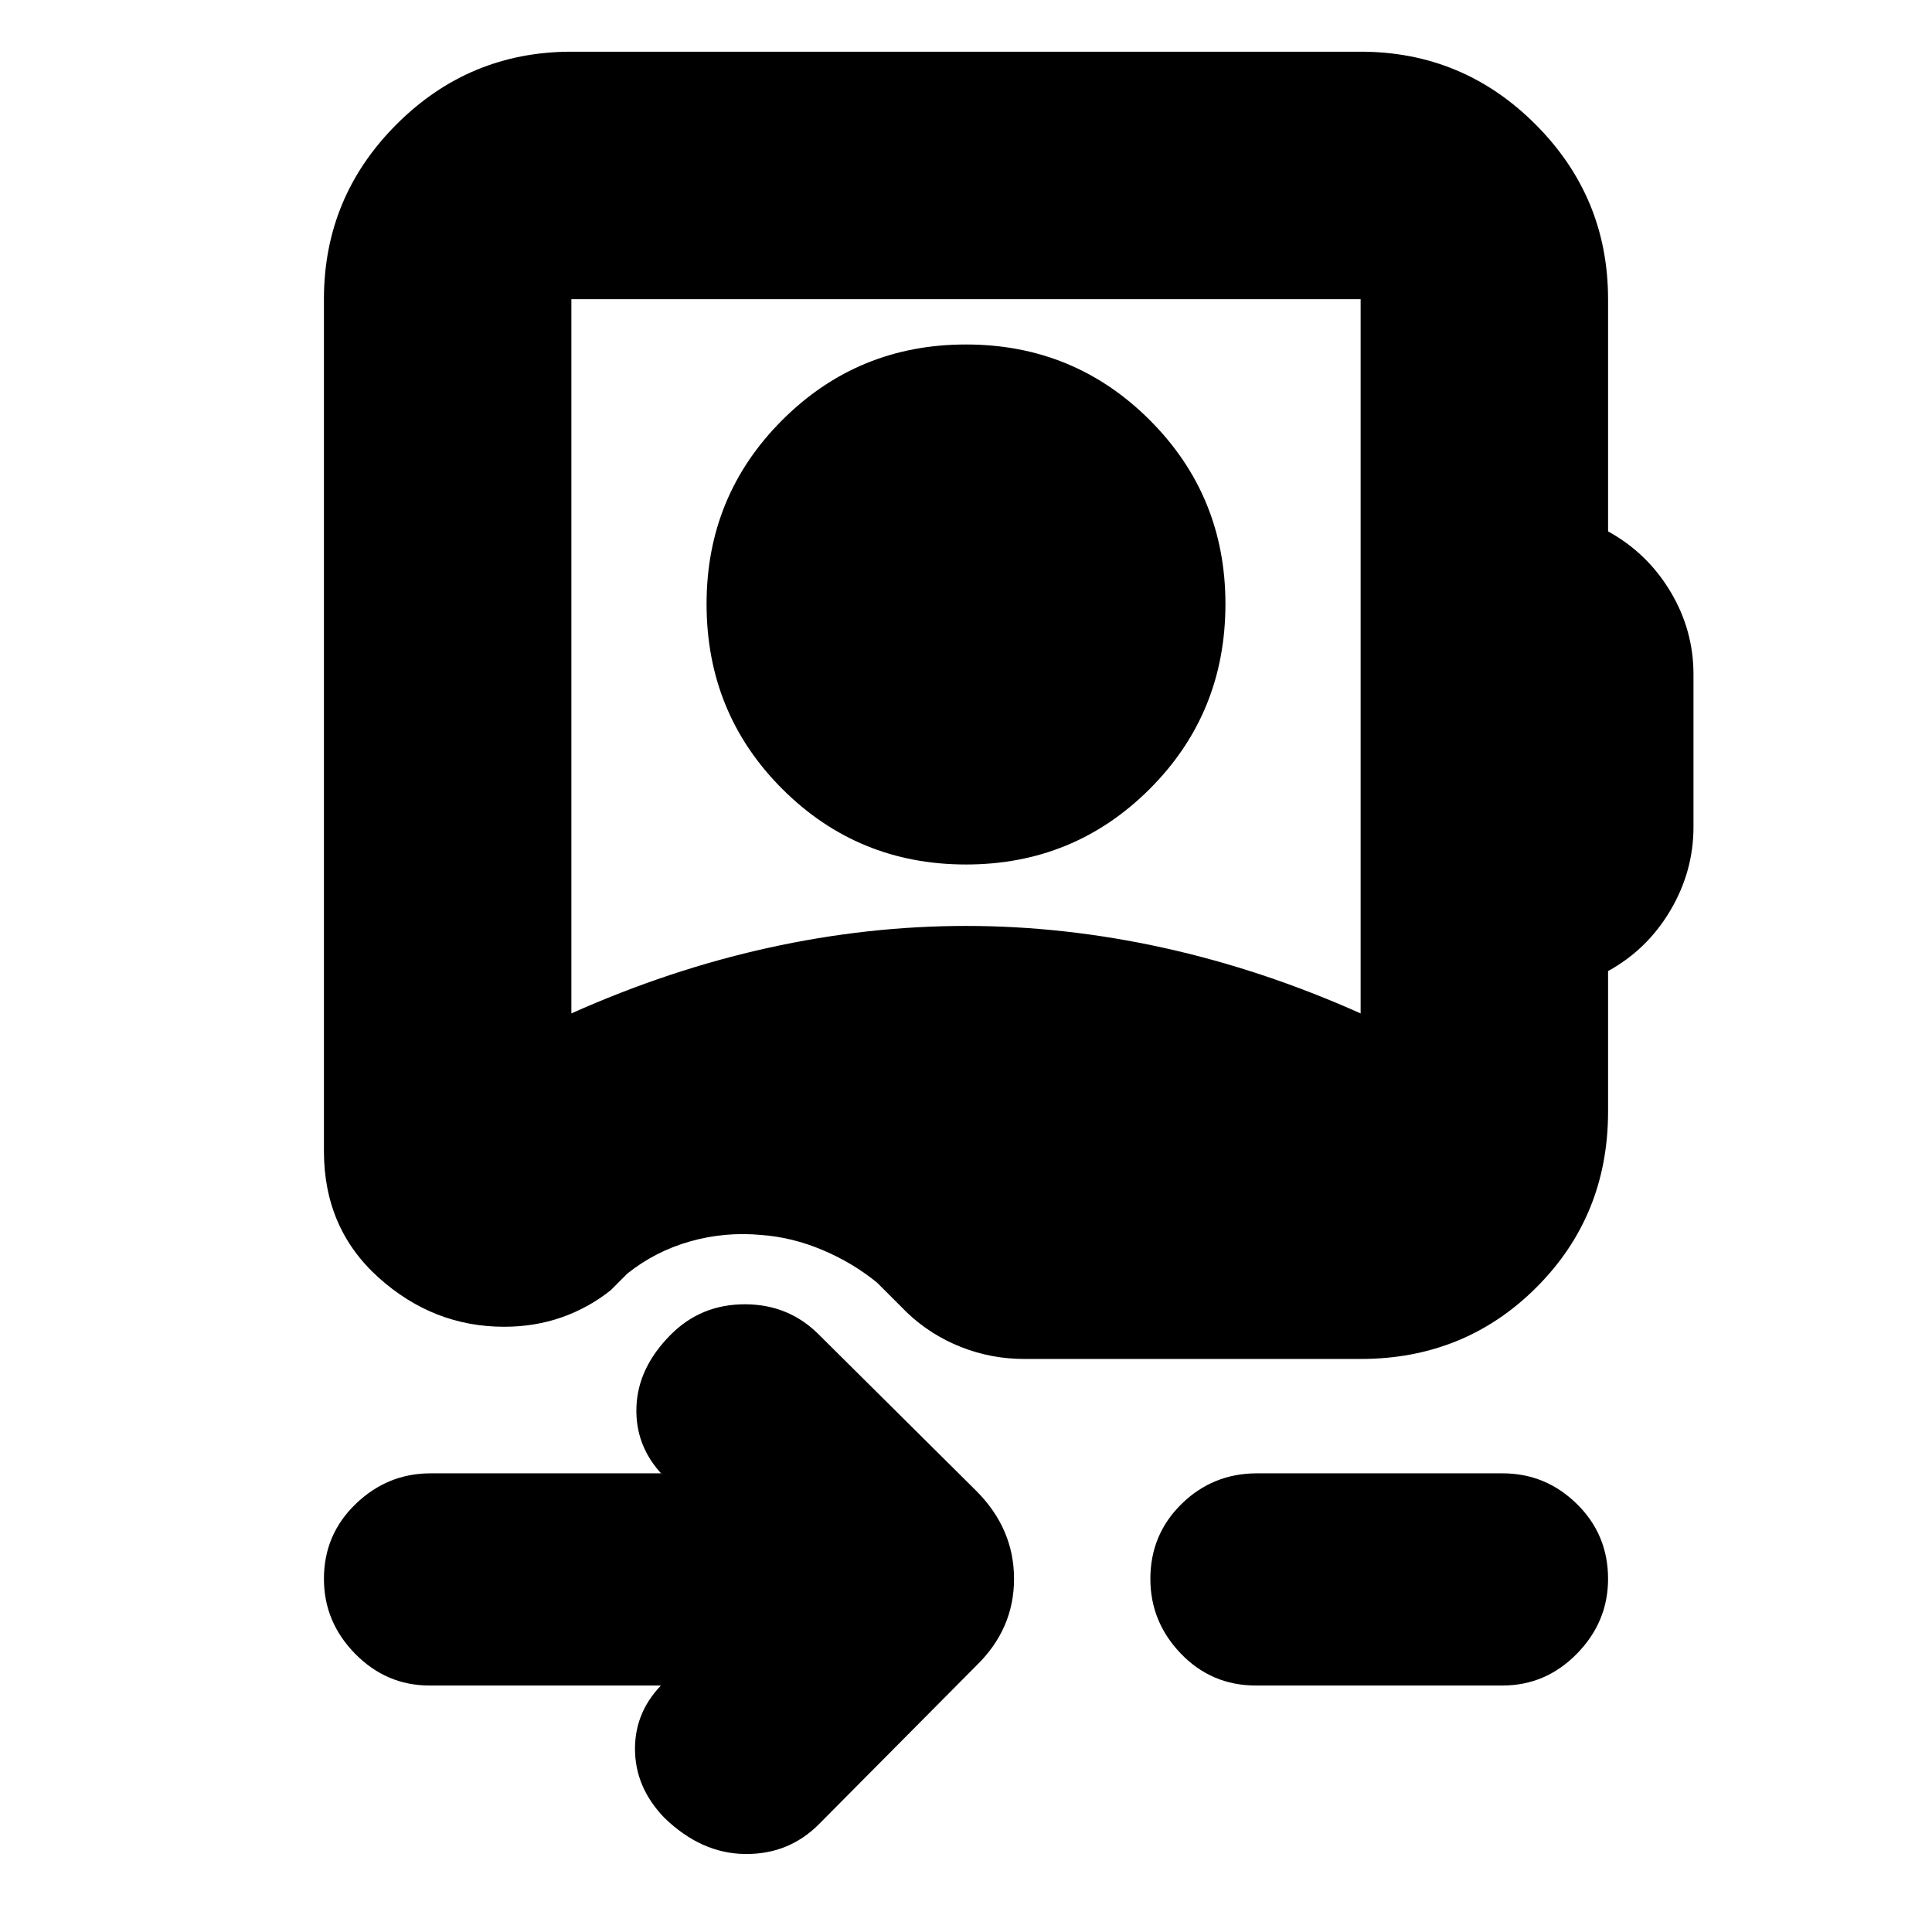 <svg xmlns="http://www.w3.org/2000/svg" height="24" viewBox="0 -960 960 960" width="24"><path d="M283.91-456.44q48.61-21.73 97.92-32.6 49.3-10.87 98.17-10.87 48.87 0 98.17 10.87 49.31 10.87 97.92 32.6v-354.91H283.91v354.91Zm196.09-74q-53.74 0-91.33-37.58-37.58-37.59-37.58-91.89 0-53.74 37.58-91.33 37.59-37.59 91.33-37.59 53.74 0 91.33 37.59 37.58 37.59 37.58 91.33 0 54.3-37.58 91.89-37.59 37.58-91.33 37.58ZM328.39-122.48h-115q-21.43 0-36.93-15.78t-15.5-37.22q0-22 15.78-37.21 15.78-15.22 37.22-15.22h114.43l1.13 1.13q-14-14.57-13.28-34.13.72-19.57 17.15-36 15-15 36.72-15t36.72 15l78.21 77.65q18.83 18.83 18.83 43.78 0 24.96-18.83 43.22l-78.21 78.78q-15 15-36.72 14.72-21.72-.28-40.02-18.02-14.57-15.13-14.57-34.26 0-19.13 14.57-33.13l-1.7 1.69Zm295.65 0q-22 0-37.21-15.78-15.22-15.78-15.22-37.22 0-22 15.5-37.21 15.5-15.22 37.5-15.22h122q21.43 0 36.93 15.22 15.5 15.21 15.5 37.21 0 21.44-15.5 37.22-15.5 15.78-36.93 15.78H624.04Zm175-688.87v115.39q19.44 10.7 30.94 29.83t11.5 41.26v75.74q0 22.13-11.5 41.54-11.5 19.42-30.94 30.11v69.78q0 51.79-35.58 87.37-35.59 35.59-87.37 35.59H509q-16.57 0-31.63-6-15.07-6-26.63-17l-14.96-14.96q-12.17-9.91-27.15-16.21-14.98-6.31-30.33-7.44-18.17-1.69-35.41 3.2-17.24 4.89-31.11 15.93l-8.3 8.31q-11.13 8.87-24.48 13.52t-28.48 4.65q-35.17 0-62.37-24.41-27.19-24.42-27.19-62.85v-423.35q0-50.78 36.08-86.87 36.09-36.09 86.87-36.09h392.18q50.78 0 86.87 36.09 36.08 36.09 36.08 86.87Z"/></svg>